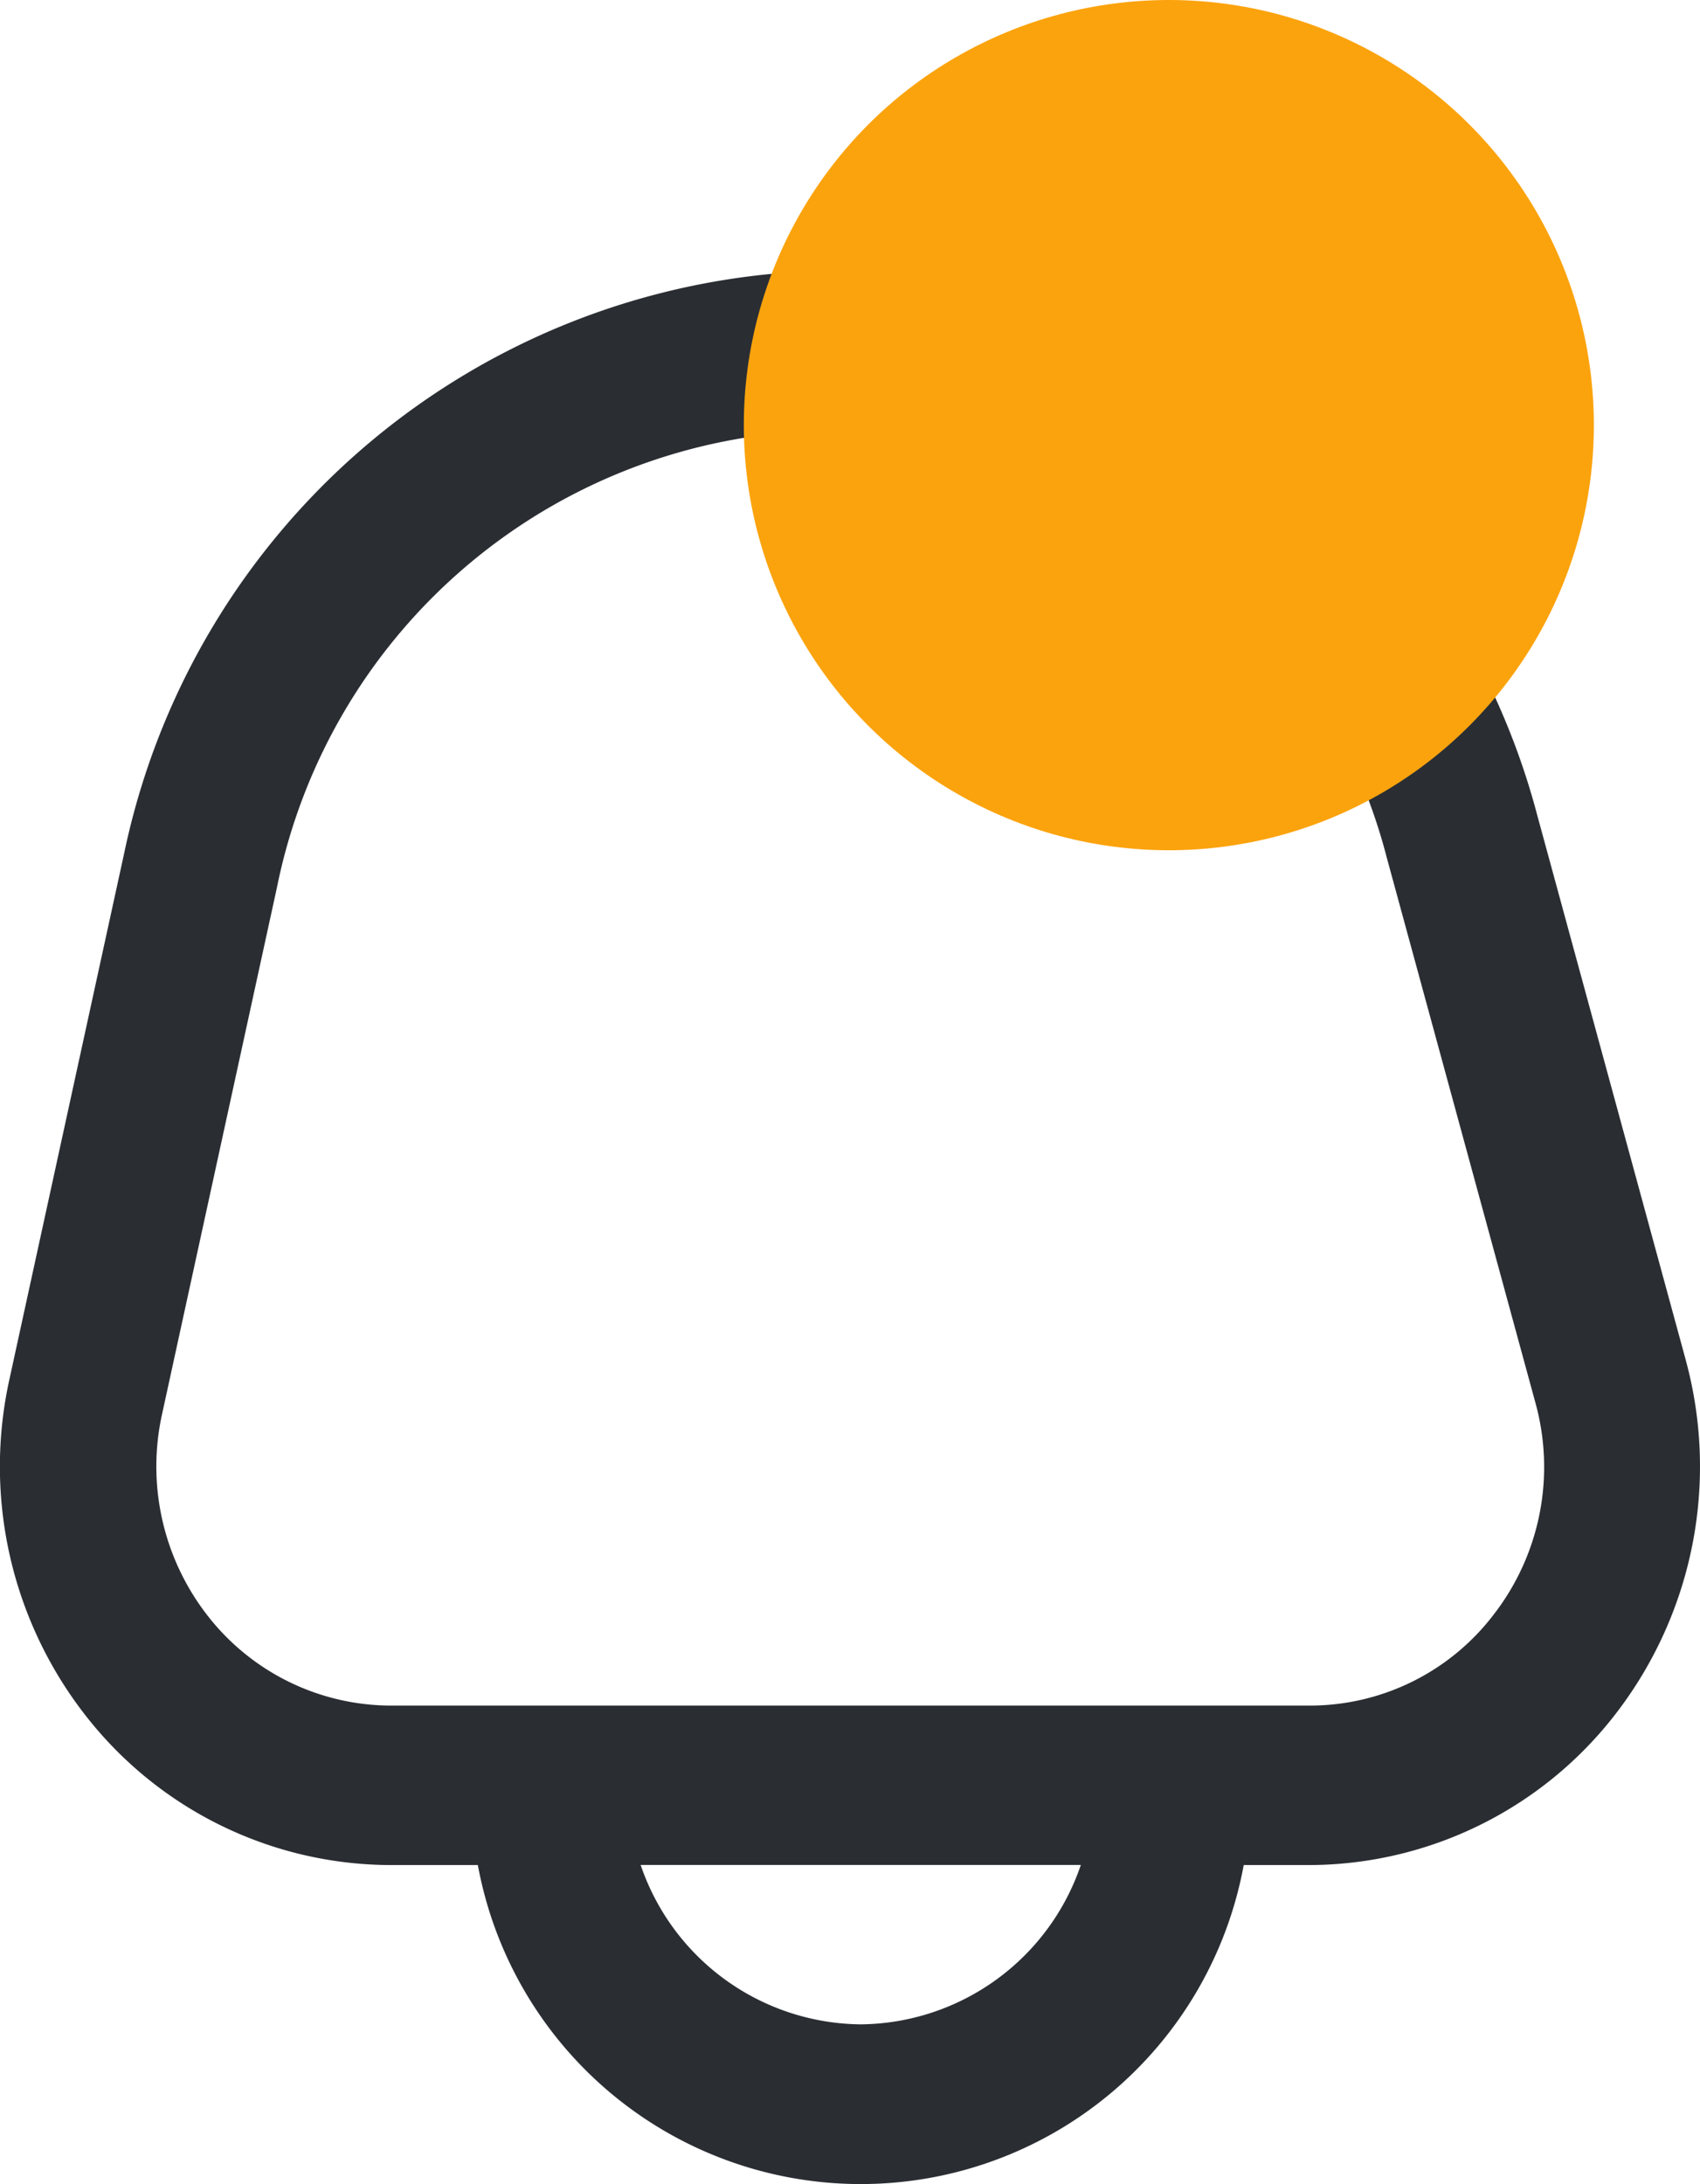 <svg xmlns="http://www.w3.org/2000/svg" width="17.731" height="22.776" viewBox="0 0 17.731 22.776">
  <g id="Group_24" data-name="Group 24" transform="translate(-286 -96)">
    <path id="bell" d="M18.568,11.354,17.019,5.673A7.617,7.617,0,0,0,9.5,0,7.637,7.637,0,0,0,2.282,6.067l-1.2,5.5a4.217,4.217,0,0,0,.8,3.5,4.047,4.047,0,0,0,3.179,1.555H5.97a4.061,4.061,0,0,0,7.988,0h.683a4.049,4.049,0,0,0,3.245-1.641,4.22,4.22,0,0,0,.682-3.626Zm-8.6,6.929a2.449,2.449,0,0,1-2.3-1.662h4.591a2.449,2.449,0,0,1-2.3,1.662Zm6.624-4.309a2.411,2.411,0,0,1-1.947.985H5.062a2.428,2.428,0,0,1-1.907-.933,2.53,2.53,0,0,1-.48-2.1l1.2-5.5a5.941,5.941,0,0,1,11.575-.309L17,11.8a2.513,2.513,0,0,1-.409,2.176Z" transform="translate(285.014 98.826)" fill="#2a2e33"/>
    <circle id="Ellipse_3" data-name="Ellipse 3" cx="4.433" cy="4.433" r="4.433" transform="translate(293.758 96)" fill="#fba30d"/>
  </g>
</svg>
